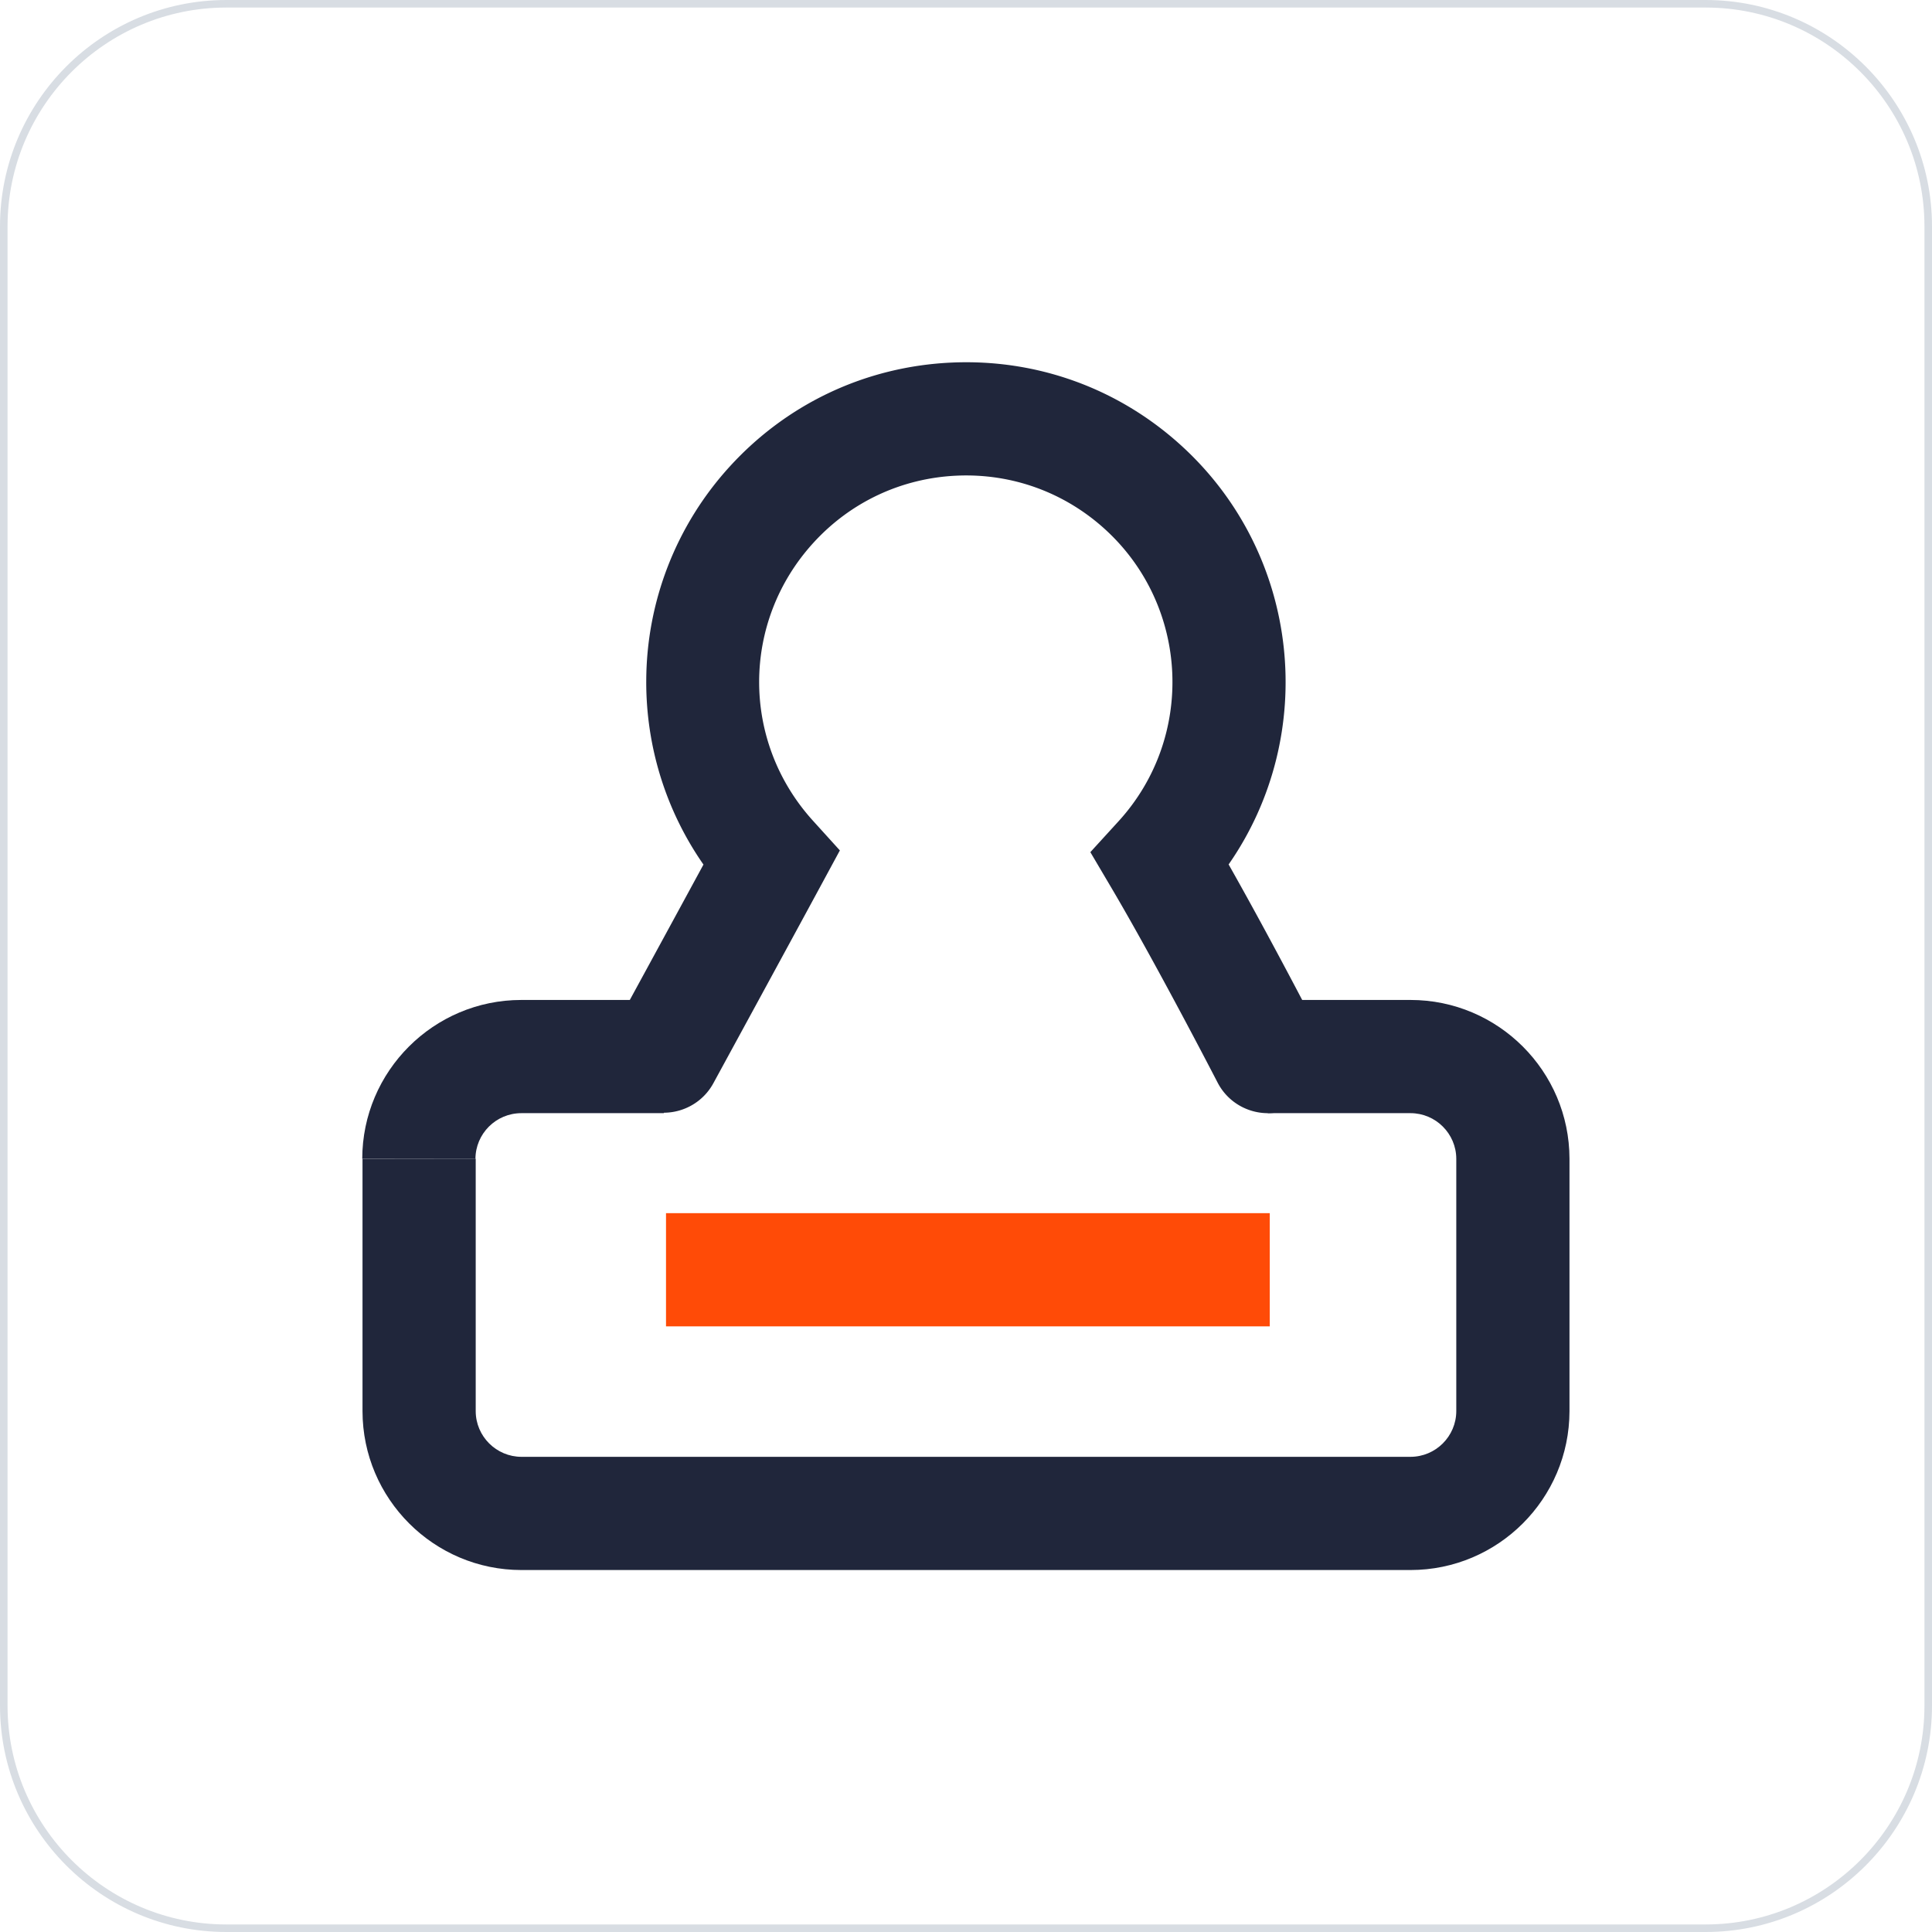 <?xml version="1.0" standalone="no"?><!DOCTYPE svg PUBLIC "-//W3C//DTD SVG 1.1//EN" "http://www.w3.org/Graphics/SVG/1.1/DTD/svg11.dtd"><svg t="1668260472704" class="icon" viewBox="0 0 1024 1024" version="1.1" xmlns="http://www.w3.org/2000/svg" p-id="20159" xmlns:xlink="http://www.w3.org/1999/xlink" width="200" height="200"><path d="M904 1024H120c-66.168 0-120-53.832-120-120V120C0 53.832 53.832 0 120 0h784c66.168 0 120 53.832 120 120v784c0 66.168-53.832 120-120 120zM120 4C56.038 4 4 56.038 4 120v784c0 63.962 52.038 116 116 116h784c63.962 0 116-52.038 116-116V120c0-63.962-52.038-116-116-116H120z" fill="#D8DDE3" p-id="20160"></path><path d="M672.026 590.006c-10.87 0-21.358-5.924-26.686-16.248-0.322-0.626-32.498-62.908-56.16-103.004l-11.27-19.096 14.948-16.376c40.696-44.586 37.532-113.966-7.054-154.662-21.598-19.714-49.58-29.834-78.792-28.504-29.212 1.334-56.156 13.96-75.87 35.56-38.268 41.926-38.38 105.26-0.258 147.322l14.266 15.74-10.11 18.684c-18.134 33.512-56.546 103.99-56.932 104.7-7.93 14.546-26.154 19.908-40.7 11.984-14.548-7.93-19.914-26.15-11.984-40.7 0.328-0.6 28-51.372 47.428-87.166-19.738-28.348-30.388-62.108-30.328-97.058a169.128 169.128 0 0 1 44.3-113.956c30.518-33.436 72.23-52.986 117.452-55.048 45.24-2.05 88.542 13.61 121.976 44.126 63.408 57.876 72.702 153.232 24.944 221.874 22.324 39.398 46.3 85.81 47.464 88.064 7.598 14.724 1.82 32.818-12.902 40.416a29.858 29.858 0 0 1-13.732 3.348z" fill="#20263B" p-id="20161"></path><path d="M747.58 832.15H276.386c-46.39 0.004-84.188-37.736-84.248-84.174v-133.764h60v133.724c0.018 13.34 10.91 24.212 24.284 24.212H747.544c13.41 0 24.298-10.874 24.316-24.252v-133.686c-0.018-13.34-10.908-24.212-24.284-24.212H672v-60h75.612c46.39 0 84.188 37.736 84.248 84.174v133.764c-0.062 46.474-37.86 84.212-84.28 84.214z" fill="#20263B" p-id="20162"></path><path d="M252 614.252l-60-0.078C192.06 567.74 229.86 530 276.282 530h75.58v60h-75.544c-13.41 0-24.3 10.874-24.318 24.252z" fill="#20263B" p-id="20163"></path><path d="M353 643h320v60h-320z" fill="#FF4B07" p-id="20164"></path></svg>